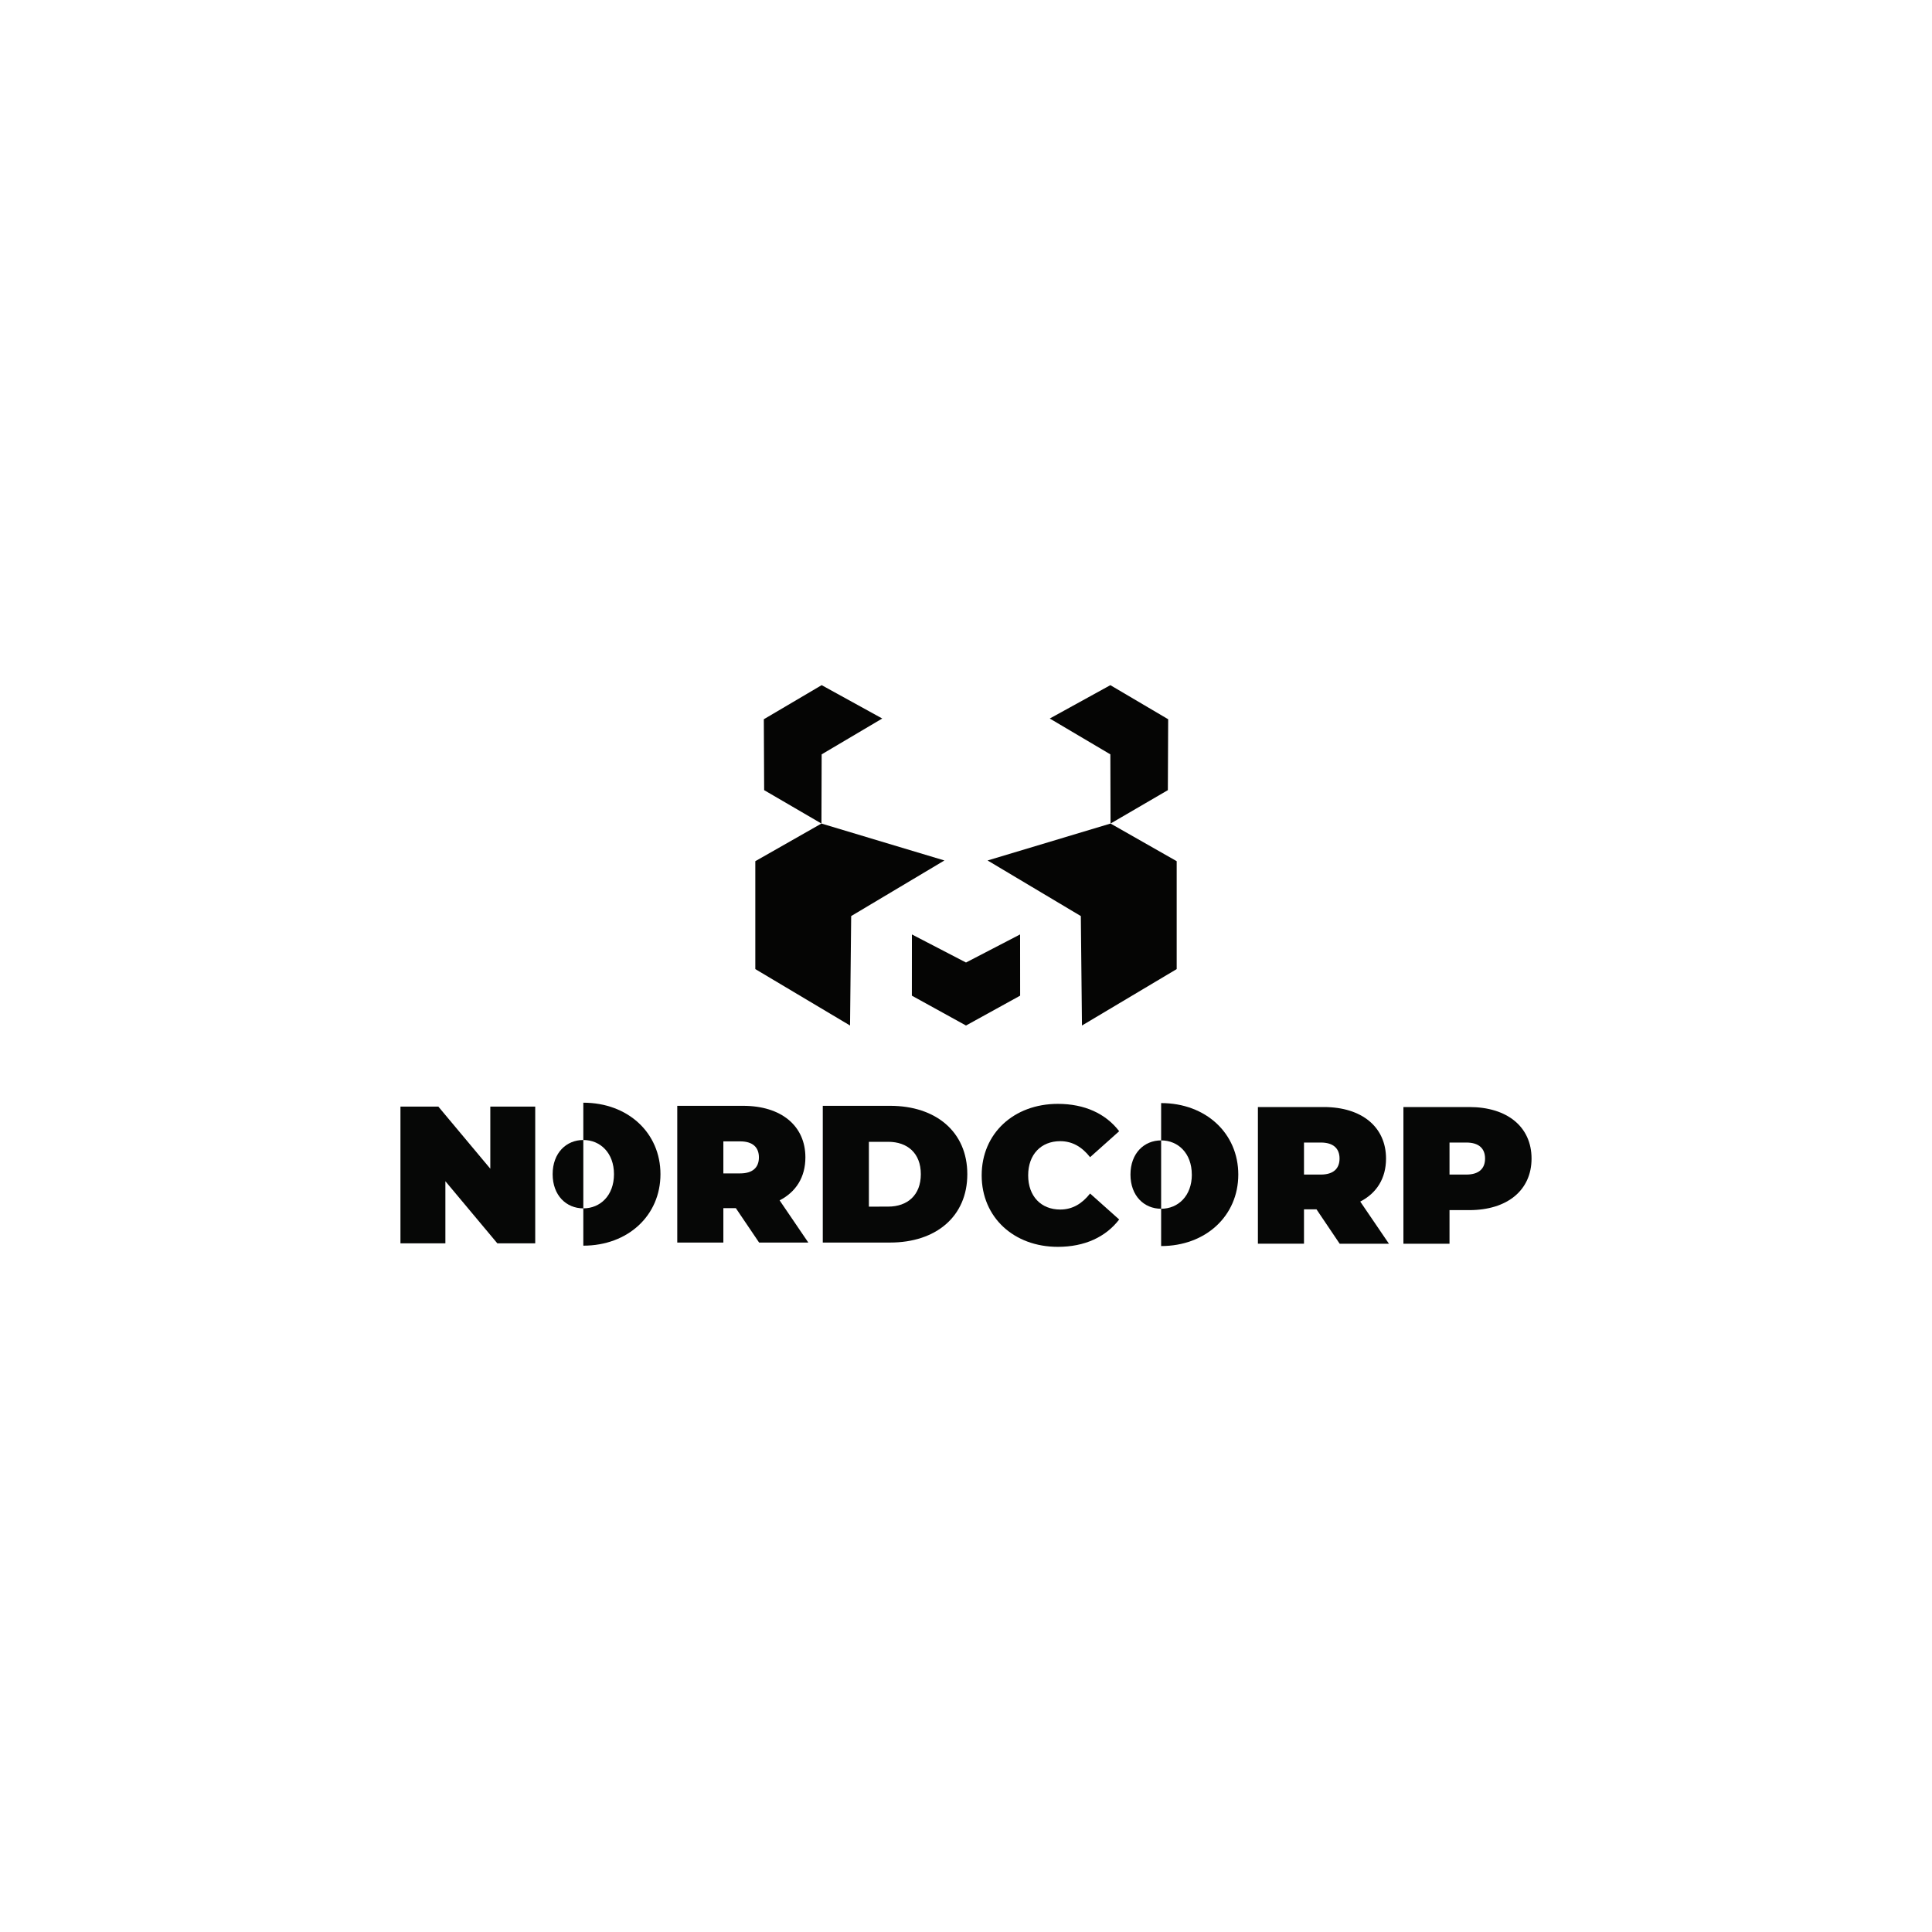 <svg id="Layer_1" data-name="Layer 1" xmlns="http://www.w3.org/2000/svg" viewBox="0 0 2000 2000"><defs><style>.cls-1{fill:#060706;}.cls-2{fill:#050504;}</style></defs><path class="cls-1" d="M554.06,1145.55v141.54H514.84l-53.78-64.3v64.3H414.55V1145.55h39.23l53.78,64.3v-64.3Z"/><path class="cls-1" d="M603.85,1141.51c46.1,0,79.86,31.13,79.86,74s-33.76,74-79.86,74m31.74-74c0-22-14.15-35.39-31.74-35.39s-31.75,13.35-31.75,35.39,14.16,35.38,31.75,35.38S635.59,1237.55,635.59,1215.51Z"/><path class="cls-1" d="M761.76,1250.69H748.82v35.59H701.1V1144.74h68.14c39.43,0,64.5,20.63,64.5,53.38,0,20.42-9.7,35.79-26.69,44.48l29.72,43.68H785.82Zm4.45-69.15H748.82v33.16h17.39c13.14,0,19.41-6.27,19.41-16.58S779.35,1181.54,766.21,1181.54Z"/><path class="cls-1" d="M851.74,1144.74H921.5c47.31,0,79.86,26.89,79.86,70.77s-32.55,70.77-79.86,70.77H851.74Zm67.73,104.33c20,0,33.77-11.93,33.77-33.56S939.49,1182,919.47,1182h-20v67.12Z"/><path class="cls-1" d="M1202,1141.91c46.1,0,79.87,31.14,79.87,74s-33.77,74-79.87,74m31.75-74c0-22-14.16-35.38-31.75-35.38s-31.74,13.34-31.74,35.38,14.15,35.39,31.74,35.39S1233.79,1238,1233.79,1215.91Z"/><path class="cls-1" d="M1016.23,1216.72c0-43.47,33.36-74,78.85-74,27.7,0,49.54,10.11,63.49,28.31l-30.12,26.89c-8.29-10.52-18.2-16.58-30.94-16.58-19.81,0-33.16,13.75-33.16,35.38s13.35,35.39,33.16,35.39c12.74,0,22.65-6.07,30.94-16.58l30.12,26.89c-14,18.2-35.79,28.31-63.49,28.31C1049.59,1290.73,1016.23,1260.2,1016.23,1216.72Z"/><path class="cls-1" d="M1362.83,1251.9h-12.94v35.59h-47.71V1146h68.13c39.43,0,64.5,20.63,64.5,53.38,0,20.43-9.7,35.79-26.69,44.49l29.73,43.67h-51Zm4.45-69.15h-17.39v33.16h17.39c13.14,0,19.41-6.26,19.41-16.58S1380.42,1182.75,1367.28,1182.75Z"/><path class="cls-1" d="M1585.45,1199.33c0,32.76-25.07,53.38-64.5,53.38h-20.42v34.78h-47.72V1146H1521C1560.38,1146,1585.45,1166.58,1585.45,1199.33Zm-48.12,0c0-10.31-6.27-16.58-19.41-16.58h-17.39v33.16h17.39C1531.06,1215.91,1537.33,1209.65,1537.33,1199.33Z"/><polygon class="cls-2" points="850.58 709.27 790.71 744.56 791.05 817.96 850.36 852.53 850.58 780.9 913.29 743.8 850.58 709.27"/><polygon class="cls-2" points="850.36 852.53 781.9 891.49 781.9 1003.2 879.95 1061.6 881.13 948.31 977.64 890.76 850.36 852.53"/><polygon class="cls-2" points="1000 996.39 1000 1061.61 943.96 1030.71 944.01 967.33 1000 996.39"/><polygon class="cls-2" points="1149.43 709.28 1209.29 744.56 1208.96 817.96 1149.64 852.53 1149.43 780.9 1086.72 743.81 1149.43 709.28"/><polygon class="cls-2" points="1149.64 852.53 1218.1 891.49 1218.1 1003.2 1120.05 1061.61 1118.87 948.31 1022.36 890.76 1149.64 852.53"/><polygon class="cls-2" points="1000 996.39 1000 1061.61 1056.04 1030.72 1055.99 967.33 1000 996.39"/></svg>